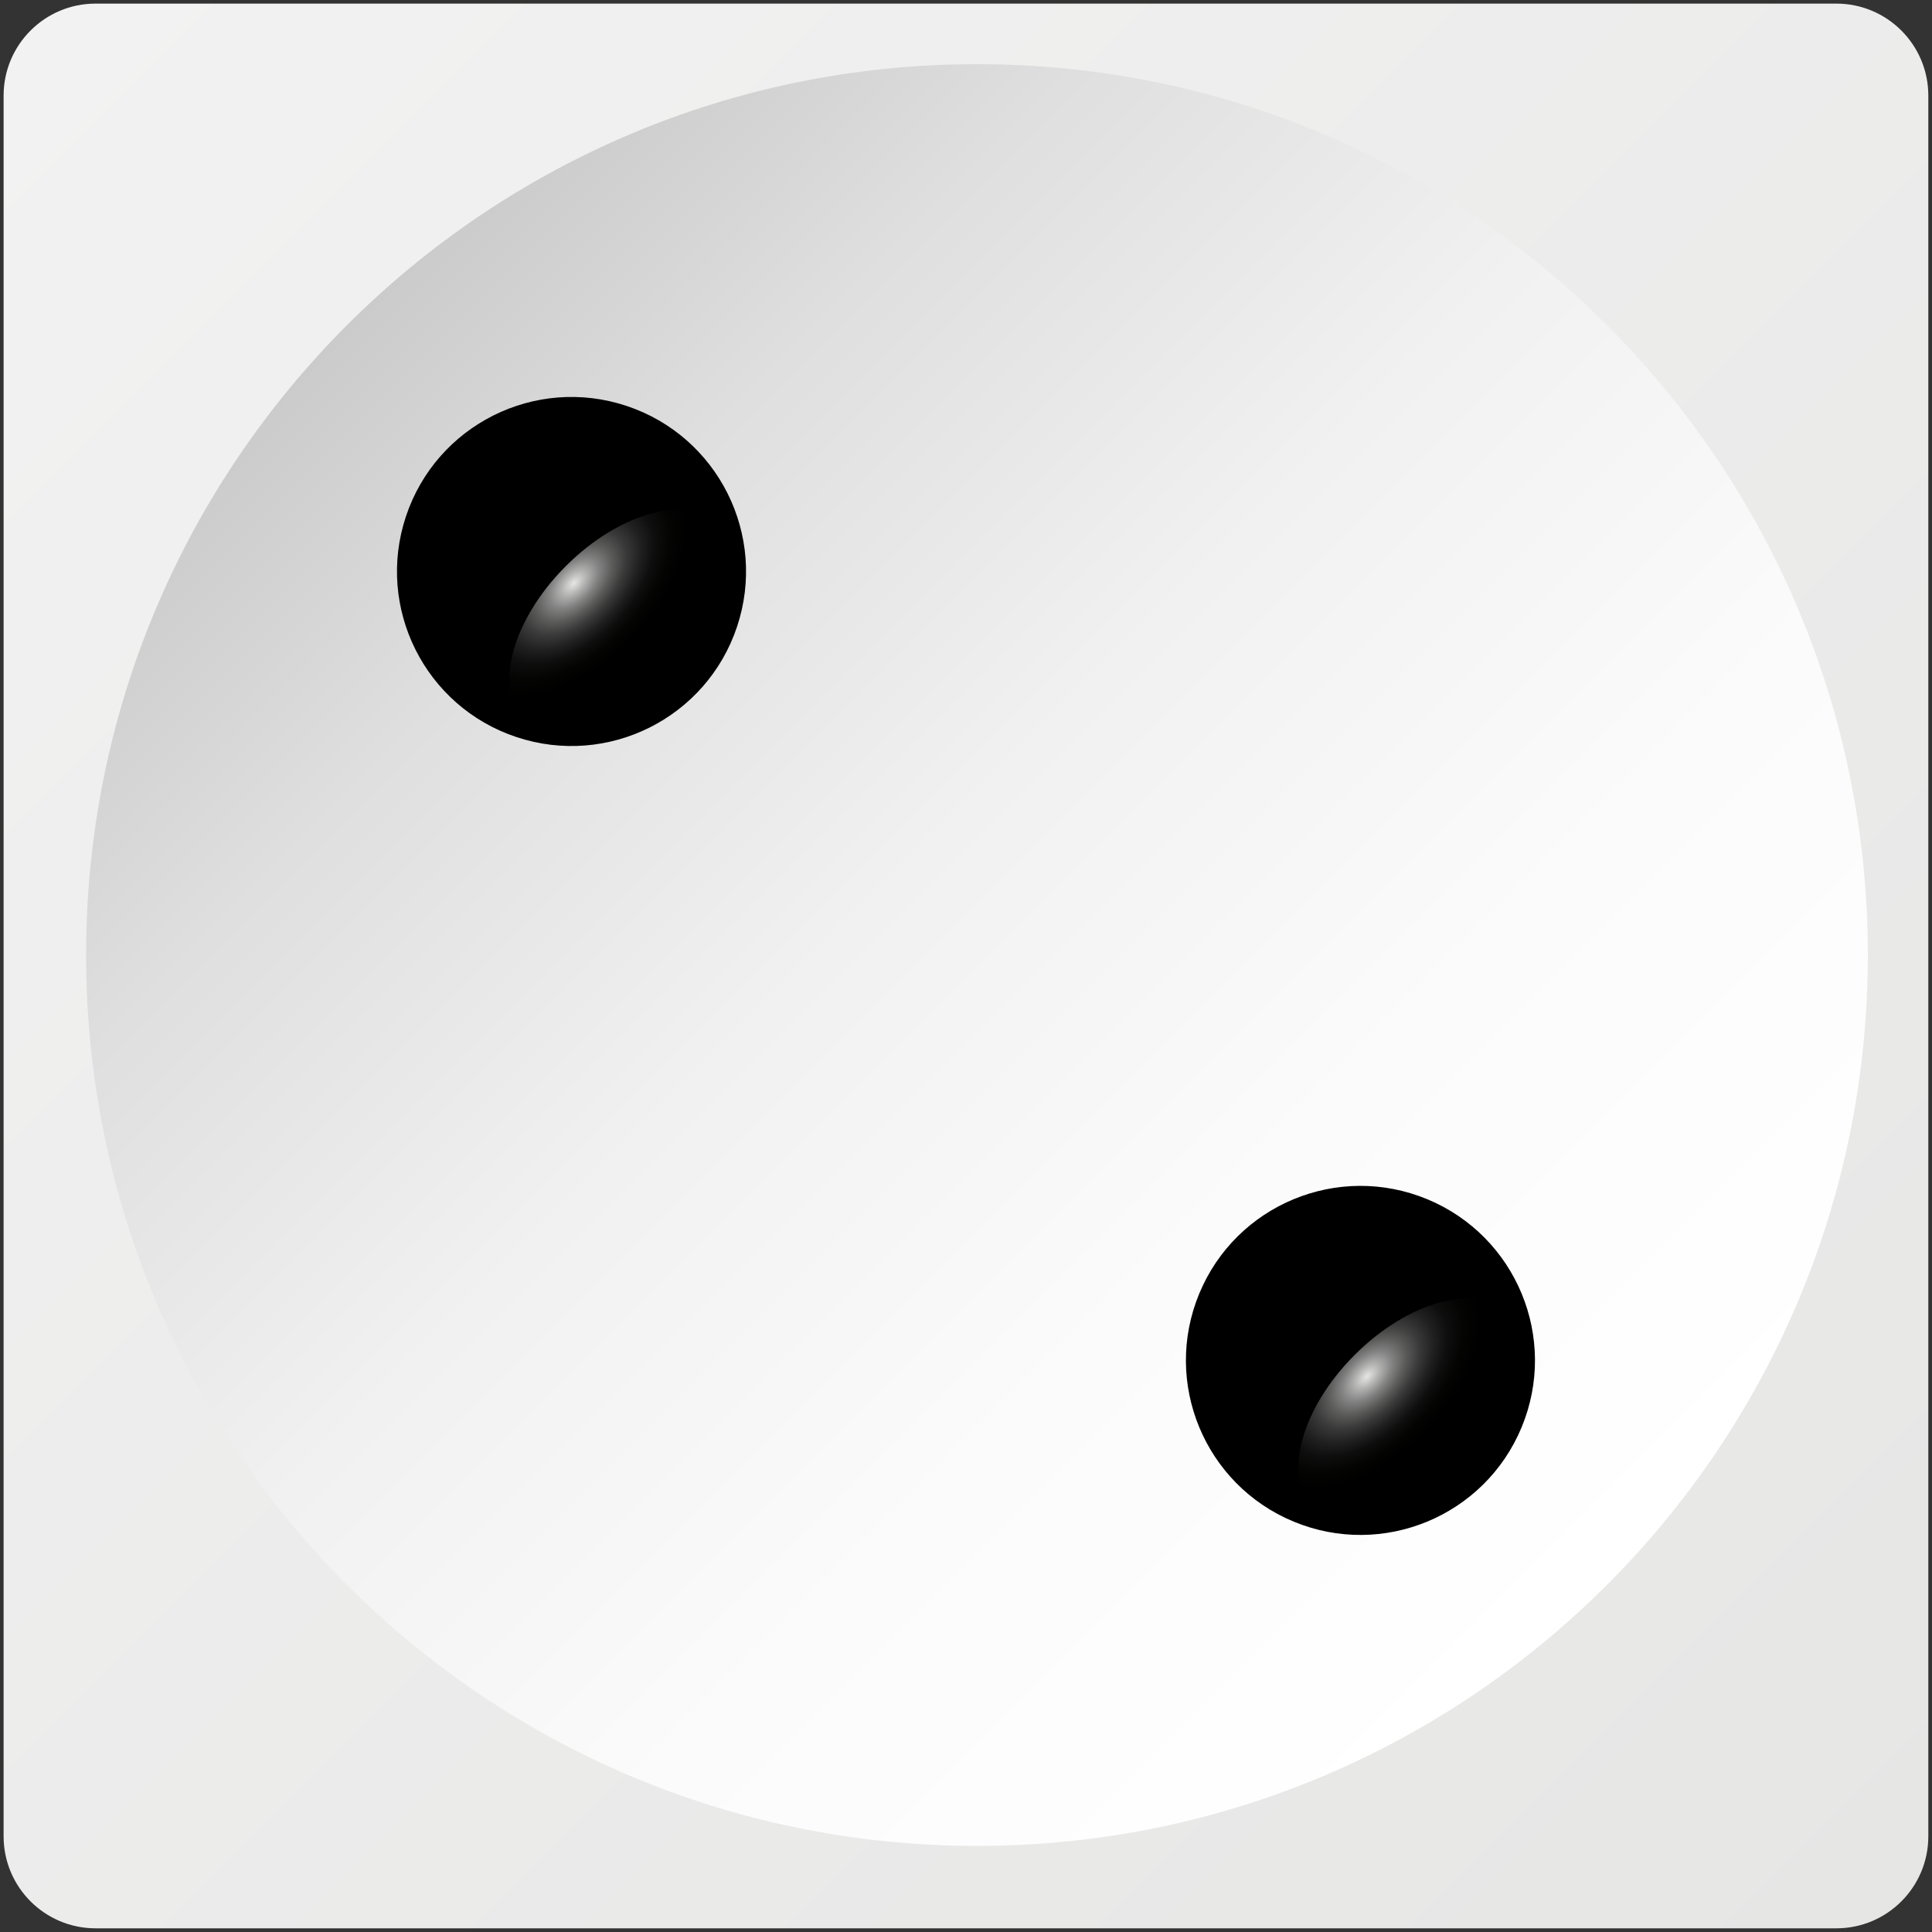 <svg width="252" height="252" viewBox="0 0 252 252" fill="none" xmlns="http://www.w3.org/2000/svg">
<rect x="0" y="0" width="252" height="252" fill="#333333" stroke="none"/>
<g clip-path="url(#clip0_46_54)">
<path d="M239.52 0.47H12.47C5.843 0.47 0.47 5.843 0.47 12.47V239.52C0.47 246.147 5.843 251.52 12.47 251.52H239.52C246.147 251.52 251.52 246.147 251.52 239.52V12.47C251.52 5.843 246.147 0.47 239.52 0.47Z" fill="url(#paint0_linear_46_54)"/>
<path d="M127.43 240.77C191.605 240.77 243.63 188.745 243.63 124.57C243.63 60.395 191.605 8.37 127.43 8.37C63.255 8.37 11.23 60.395 11.23 124.57C11.23 188.745 63.255 240.77 127.43 240.77Z" fill="url(#paint1_linear_46_54)"/>
<path d="M96.138 81.738C100.112 69.812 93.666 56.924 81.74 52.95C69.815 48.976 56.926 55.422 52.952 67.347C48.978 79.272 55.424 92.161 67.35 96.135C79.275 100.109 92.164 93.663 96.138 81.738Z" fill="black"/>
<path style="mix-blend-mode:screen" d="M93.93 68.45C98 72.52 95.6 81.53 88.57 88.56C81.54 95.59 72.57 98 68.45 93.93C64.33 89.86 66.78 80.85 73.82 73.82C80.86 66.79 89.86 64.38 93.93 68.45Z" fill="url(#paint2_radial_46_54)"/>
<path d="M198.477 186.155C203.287 174.541 197.773 161.228 186.159 156.417C174.546 151.607 161.232 157.122 156.422 168.735C151.612 180.348 157.126 193.662 168.74 198.472C180.353 203.283 193.667 197.768 198.477 186.155Z" fill="black"/>
<path style="mix-blend-mode:screen" d="M196.82 171.35C200.9 175.42 198.49 184.42 191.46 191.46C184.43 198.5 175.46 200.89 171.35 196.82C167.24 192.75 169.67 183.74 176.71 176.71C183.75 169.68 192.75 167.27 196.82 171.35Z" fill="url(#paint3_radial_46_54)"/>
</g>
<defs>
<linearGradient id="paint0_linear_46_54" x1="3.99" y1="3.99" x2="248.01" y2="248.01" gradientUnits="userSpaceOnUse">
<stop stop-color="#F2F2F2"/>
<stop offset="1" stop-color="#E6E6E5"/>
</linearGradient>
<linearGradient id="paint1_linear_46_54" x1="45.27" y1="42.4" x2="209.6" y2="206.73" gradientUnits="userSpaceOnUse">
<stop stop-color="#CCCBCB"/>
<stop offset="0.19" stop-color="#DFDFDF"/>
<stop offset="0.44" stop-color="#F1F1F1"/>
<stop offset="0.7" stop-color="#FCFBFB"/>
<stop offset="1" stop-color="white"/>
</linearGradient>
<radialGradient id="paint2_radial_46_54" cx="0" cy="0" r="1" gradientUnits="userSpaceOnUse" gradientTransform="translate(74.85 76.075) rotate(-45) scale(18.047 10.483)">
<stop stop-color="#E6E6E5"/>
<stop offset="0.11" stop-color="#B2B2B1"/>
<stop offset="0.22" stop-color="#838383"/>
<stop offset="0.34" stop-color="#5B5B5A"/>
<stop offset="0.46" stop-color="#3A3A3A"/>
<stop offset="0.59" stop-color="#202020"/>
<stop offset="0.71" stop-color="#0E0E0E"/>
<stop offset="0.85" stop-color="#040403"/>
<stop offset="1"/>
</radialGradient>
<radialGradient id="paint3_radial_46_54" cx="0" cy="0" r="1" gradientUnits="userSpaceOnUse" gradientTransform="translate(178.3 179.524) rotate(-45) scale(18.047 10.483)">
<stop stop-color="#E6E6E5"/>
<stop offset="0.11" stop-color="#B2B2B1"/>
<stop offset="0.22" stop-color="#838383"/>
<stop offset="0.34" stop-color="#5B5B5A"/>
<stop offset="0.46" stop-color="#3A3A3A"/>
<stop offset="0.59" stop-color="#202020"/>
<stop offset="0.71" stop-color="#0E0E0E"/>
<stop offset="0.85" stop-color="#040403"/>
<stop offset="1"/>
</radialGradient>
<clipPath id="clip0_46_54">
<rect width="252" height="252" fill="white"/>
</clipPath>
</defs>
</svg>
